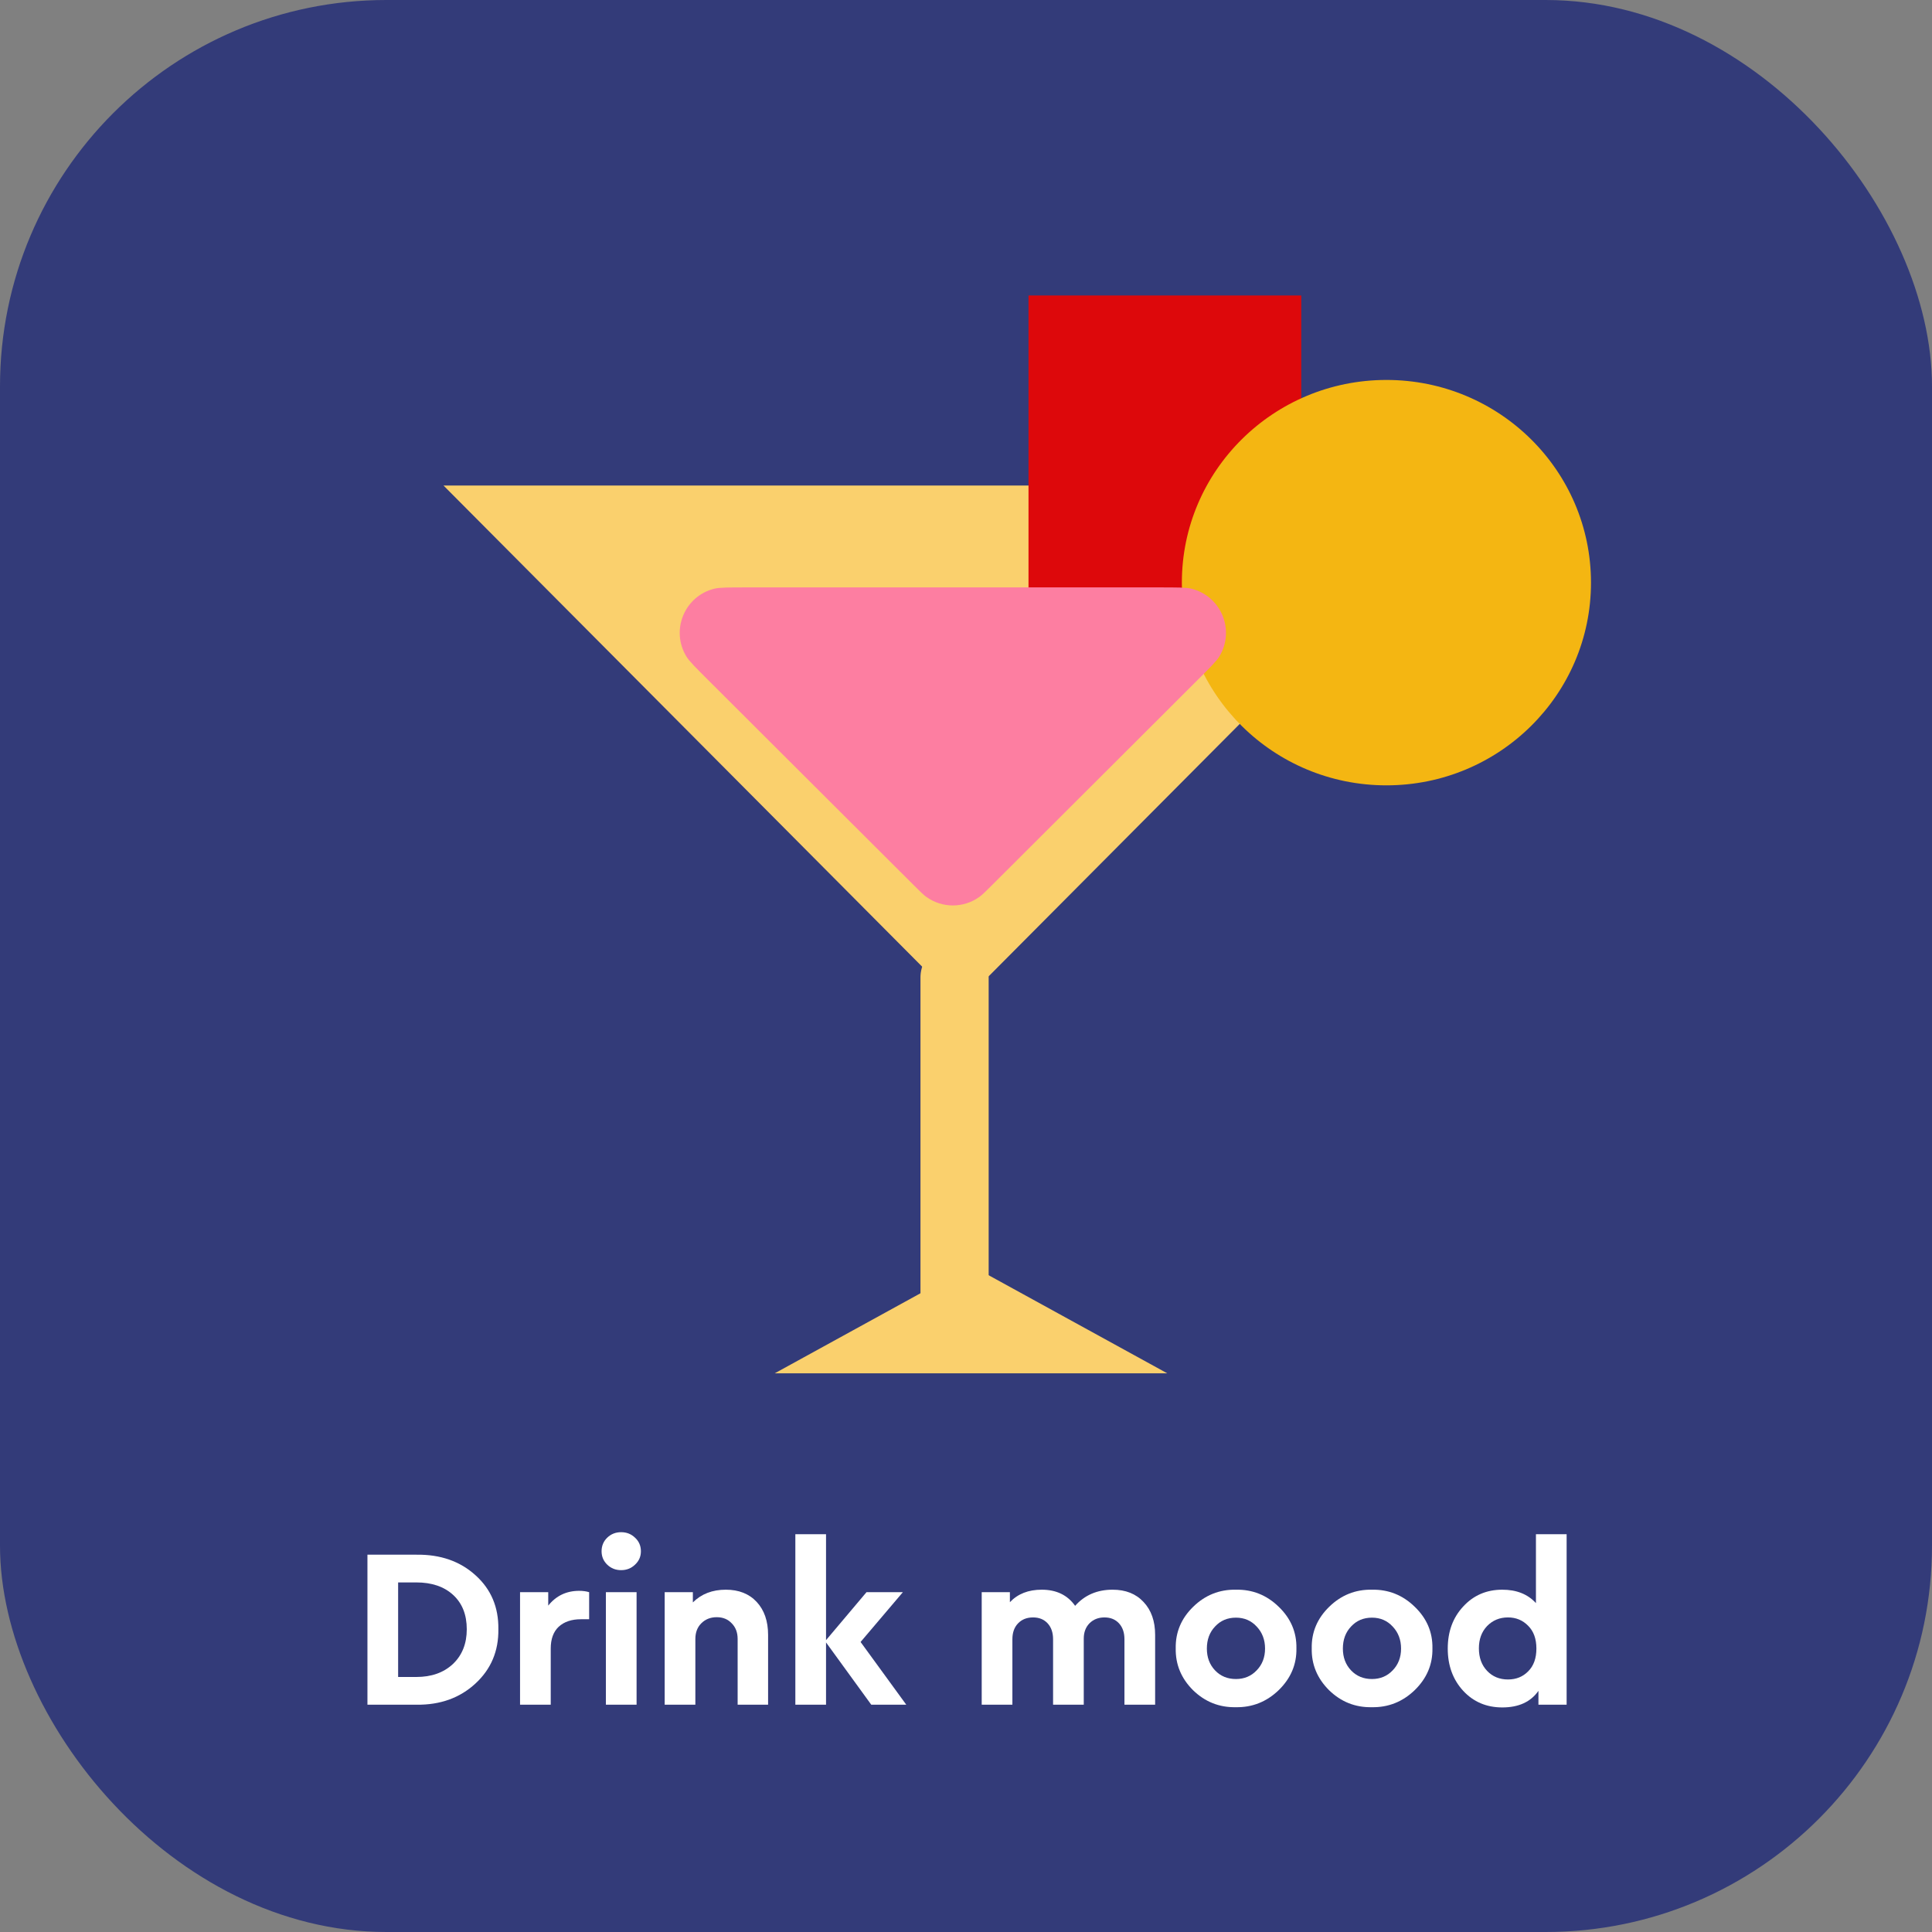 <svg width="85" height="85" viewBox="0 0 85 85" fill="none" xmlns="http://www.w3.org/2000/svg">
<rect x="0" y="0" width="85" height="85" fill="#808080" stroke="none"/>
<rect width="85" height="85" rx="17" fill="#333B79"/>
<path d="M41.997 43.001V58.807" stroke="#FAD06D" stroke-width="3" stroke-linecap="round"/>
<path d="M42.245 44.212L64.978 21.361L19.512 21.361L42.245 44.212Z" fill="#FAD06D"/>
<rect width="12" height="16.349" transform="matrix(-1 0 0 1 57.25 13)" fill="#DD080B"/>
<ellipse rx="9" ry="8.918" transform="matrix(-1 0 0 1 60.997 25.634)" fill="#F4B612"/>
<path d="M40.227 38.97C40.489 39.231 40.62 39.362 40.748 39.455C41.448 39.963 42.395 39.963 43.096 39.455C43.223 39.362 43.354 39.231 43.617 38.97L52.665 29.941C53.233 29.374 53.517 29.091 53.641 28.889C54.353 27.731 53.726 26.215 52.404 25.898C52.174 25.843 51.773 25.843 50.97 25.843L32.874 25.843C32.071 25.843 31.67 25.843 31.439 25.898C30.117 26.215 29.491 27.731 30.202 28.889C30.326 29.091 30.61 29.374 31.178 29.941L40.227 38.97Z" fill="#FD7EA1"/>
<path d="M42.719 55.678L34.085 60.42L51.354 60.42L42.719 55.678Z" fill="#FAD06D"/>
<path d="M16.166 75V68.4H18.326C19.379 68.387 20.246 68.69 20.926 69.31C21.606 69.923 21.939 70.713 21.926 71.68C21.939 72.64 21.603 73.437 20.916 74.07C20.229 74.703 19.366 75.013 18.326 75H16.166ZM17.516 73.78H18.316C18.983 73.78 19.519 73.59 19.926 73.21C20.333 72.823 20.536 72.313 20.536 71.68C20.536 71.04 20.336 70.537 19.936 70.17C19.536 69.803 18.996 69.62 18.316 69.62H17.516V73.78Z" fill="white"/>
<path d="M25.92 70.05V71.24H25.56C25.147 71.24 24.82 71.35 24.58 71.57C24.347 71.79 24.23 72.11 24.23 72.53V75H22.88V70.05H24.12V70.64C24.467 70.207 24.92 69.99 25.48 69.99C25.647 69.99 25.794 70.01 25.92 70.05Z" fill="white"/>
<path d="M26.657 75V70.05H28.007V75H26.657ZM26.467 68.25C26.467 68.01 26.551 67.81 26.717 67.65C26.884 67.49 27.087 67.41 27.327 67.41C27.567 67.41 27.771 67.49 27.937 67.65C28.111 67.81 28.197 68.01 28.197 68.25C28.197 68.483 28.111 68.68 27.937 68.84C27.771 69 27.567 69.08 27.327 69.08C27.087 69.08 26.884 69 26.717 68.84C26.551 68.68 26.467 68.483 26.467 68.25Z" fill="white"/>
<path d="M33.793 71.93V75H32.453V72.11C32.453 71.823 32.366 71.593 32.193 71.42C32.026 71.24 31.806 71.15 31.533 71.15C31.259 71.15 31.033 71.24 30.853 71.42C30.68 71.593 30.593 71.823 30.593 72.11V75H29.243V70.05H30.483V70.5C30.856 70.127 31.34 69.94 31.933 69.94C32.506 69.94 32.959 70.12 33.293 70.48C33.626 70.84 33.793 71.323 33.793 71.93Z" fill="white"/>
<path d="M39.872 75H38.332L36.342 72.26V75H34.992V67.5H36.342V72.16L38.122 70.05H39.722L37.862 72.24L39.872 75Z" fill="white"/>
<path d="M50.821 71.93V75H49.471V72.12C49.471 71.827 49.391 71.593 49.231 71.42C49.071 71.247 48.858 71.16 48.591 71.16C48.324 71.16 48.104 71.247 47.931 71.42C47.764 71.593 47.681 71.817 47.681 72.09V75H46.331V72.12C46.331 71.827 46.251 71.593 46.091 71.42C45.931 71.247 45.718 71.16 45.451 71.16C45.178 71.16 44.958 71.247 44.791 71.42C44.624 71.593 44.541 71.827 44.541 72.12V75H43.191V70.05H44.431V70.49C44.778 70.123 45.244 69.94 45.831 69.94C46.477 69.94 46.968 70.177 47.301 70.65C47.721 70.177 48.271 69.94 48.951 69.94C49.524 69.94 49.977 70.12 50.311 70.48C50.651 70.84 50.821 71.323 50.821 71.93Z" fill="white"/>
<path d="M51.727 72.52C51.714 71.813 51.97 71.203 52.497 70.69C53.023 70.177 53.65 69.927 54.377 69.94C55.103 69.927 55.73 70.177 56.257 70.69C56.79 71.203 57.05 71.813 57.037 72.52C57.05 73.227 56.79 73.84 56.257 74.36C55.724 74.873 55.093 75.123 54.367 75.11C53.64 75.123 53.014 74.873 52.487 74.36C51.967 73.84 51.714 73.227 51.727 72.52ZM55.287 73.49C55.533 73.237 55.657 72.917 55.657 72.53C55.657 72.143 55.533 71.82 55.287 71.56C55.047 71.3 54.743 71.17 54.377 71.17C54.004 71.17 53.697 71.3 53.457 71.56C53.217 71.813 53.097 72.137 53.097 72.53C53.097 72.917 53.217 73.237 53.457 73.49C53.697 73.743 54.004 73.87 54.377 73.87C54.743 73.87 55.047 73.743 55.287 73.49Z" fill="white"/>
<path d="M57.711 72.52C57.697 71.813 57.954 71.203 58.481 70.69C59.008 70.177 59.634 69.927 60.361 69.94C61.087 69.927 61.714 70.177 62.241 70.69C62.774 71.203 63.034 71.813 63.021 72.52C63.034 73.227 62.774 73.84 62.241 74.36C61.708 74.873 61.078 75.123 60.351 75.11C59.624 75.123 58.998 74.873 58.471 74.36C57.951 73.84 57.697 73.227 57.711 72.52ZM61.271 73.49C61.517 73.237 61.641 72.917 61.641 72.53C61.641 72.143 61.517 71.82 61.271 71.56C61.031 71.3 60.727 71.17 60.361 71.17C59.987 71.17 59.681 71.3 59.441 71.56C59.201 71.813 59.081 72.137 59.081 72.53C59.081 72.917 59.201 73.237 59.441 73.49C59.681 73.743 59.987 73.87 60.361 73.87C60.727 73.87 61.031 73.743 61.271 73.49Z" fill="white"/>
<path d="M67.575 67.5H68.925V75H67.685V74.39C67.345 74.877 66.815 75.12 66.095 75.12C65.401 75.12 64.828 74.877 64.375 74.39C63.922 73.897 63.695 73.277 63.695 72.53C63.695 71.783 63.922 71.167 64.375 70.68C64.828 70.187 65.401 69.94 66.095 69.94C66.722 69.94 67.215 70.137 67.575 70.53V67.5ZM67.235 73.53C67.475 73.29 67.595 72.957 67.595 72.53C67.595 72.103 67.475 71.77 67.235 71.53C66.995 71.283 66.698 71.16 66.345 71.16C65.978 71.16 65.671 71.287 65.425 71.54C65.185 71.793 65.065 72.12 65.065 72.52C65.065 72.927 65.185 73.257 65.425 73.51C65.665 73.763 65.972 73.89 66.345 73.89C66.705 73.89 67.001 73.77 67.235 73.53Z" fill="white"/>
</svg>
